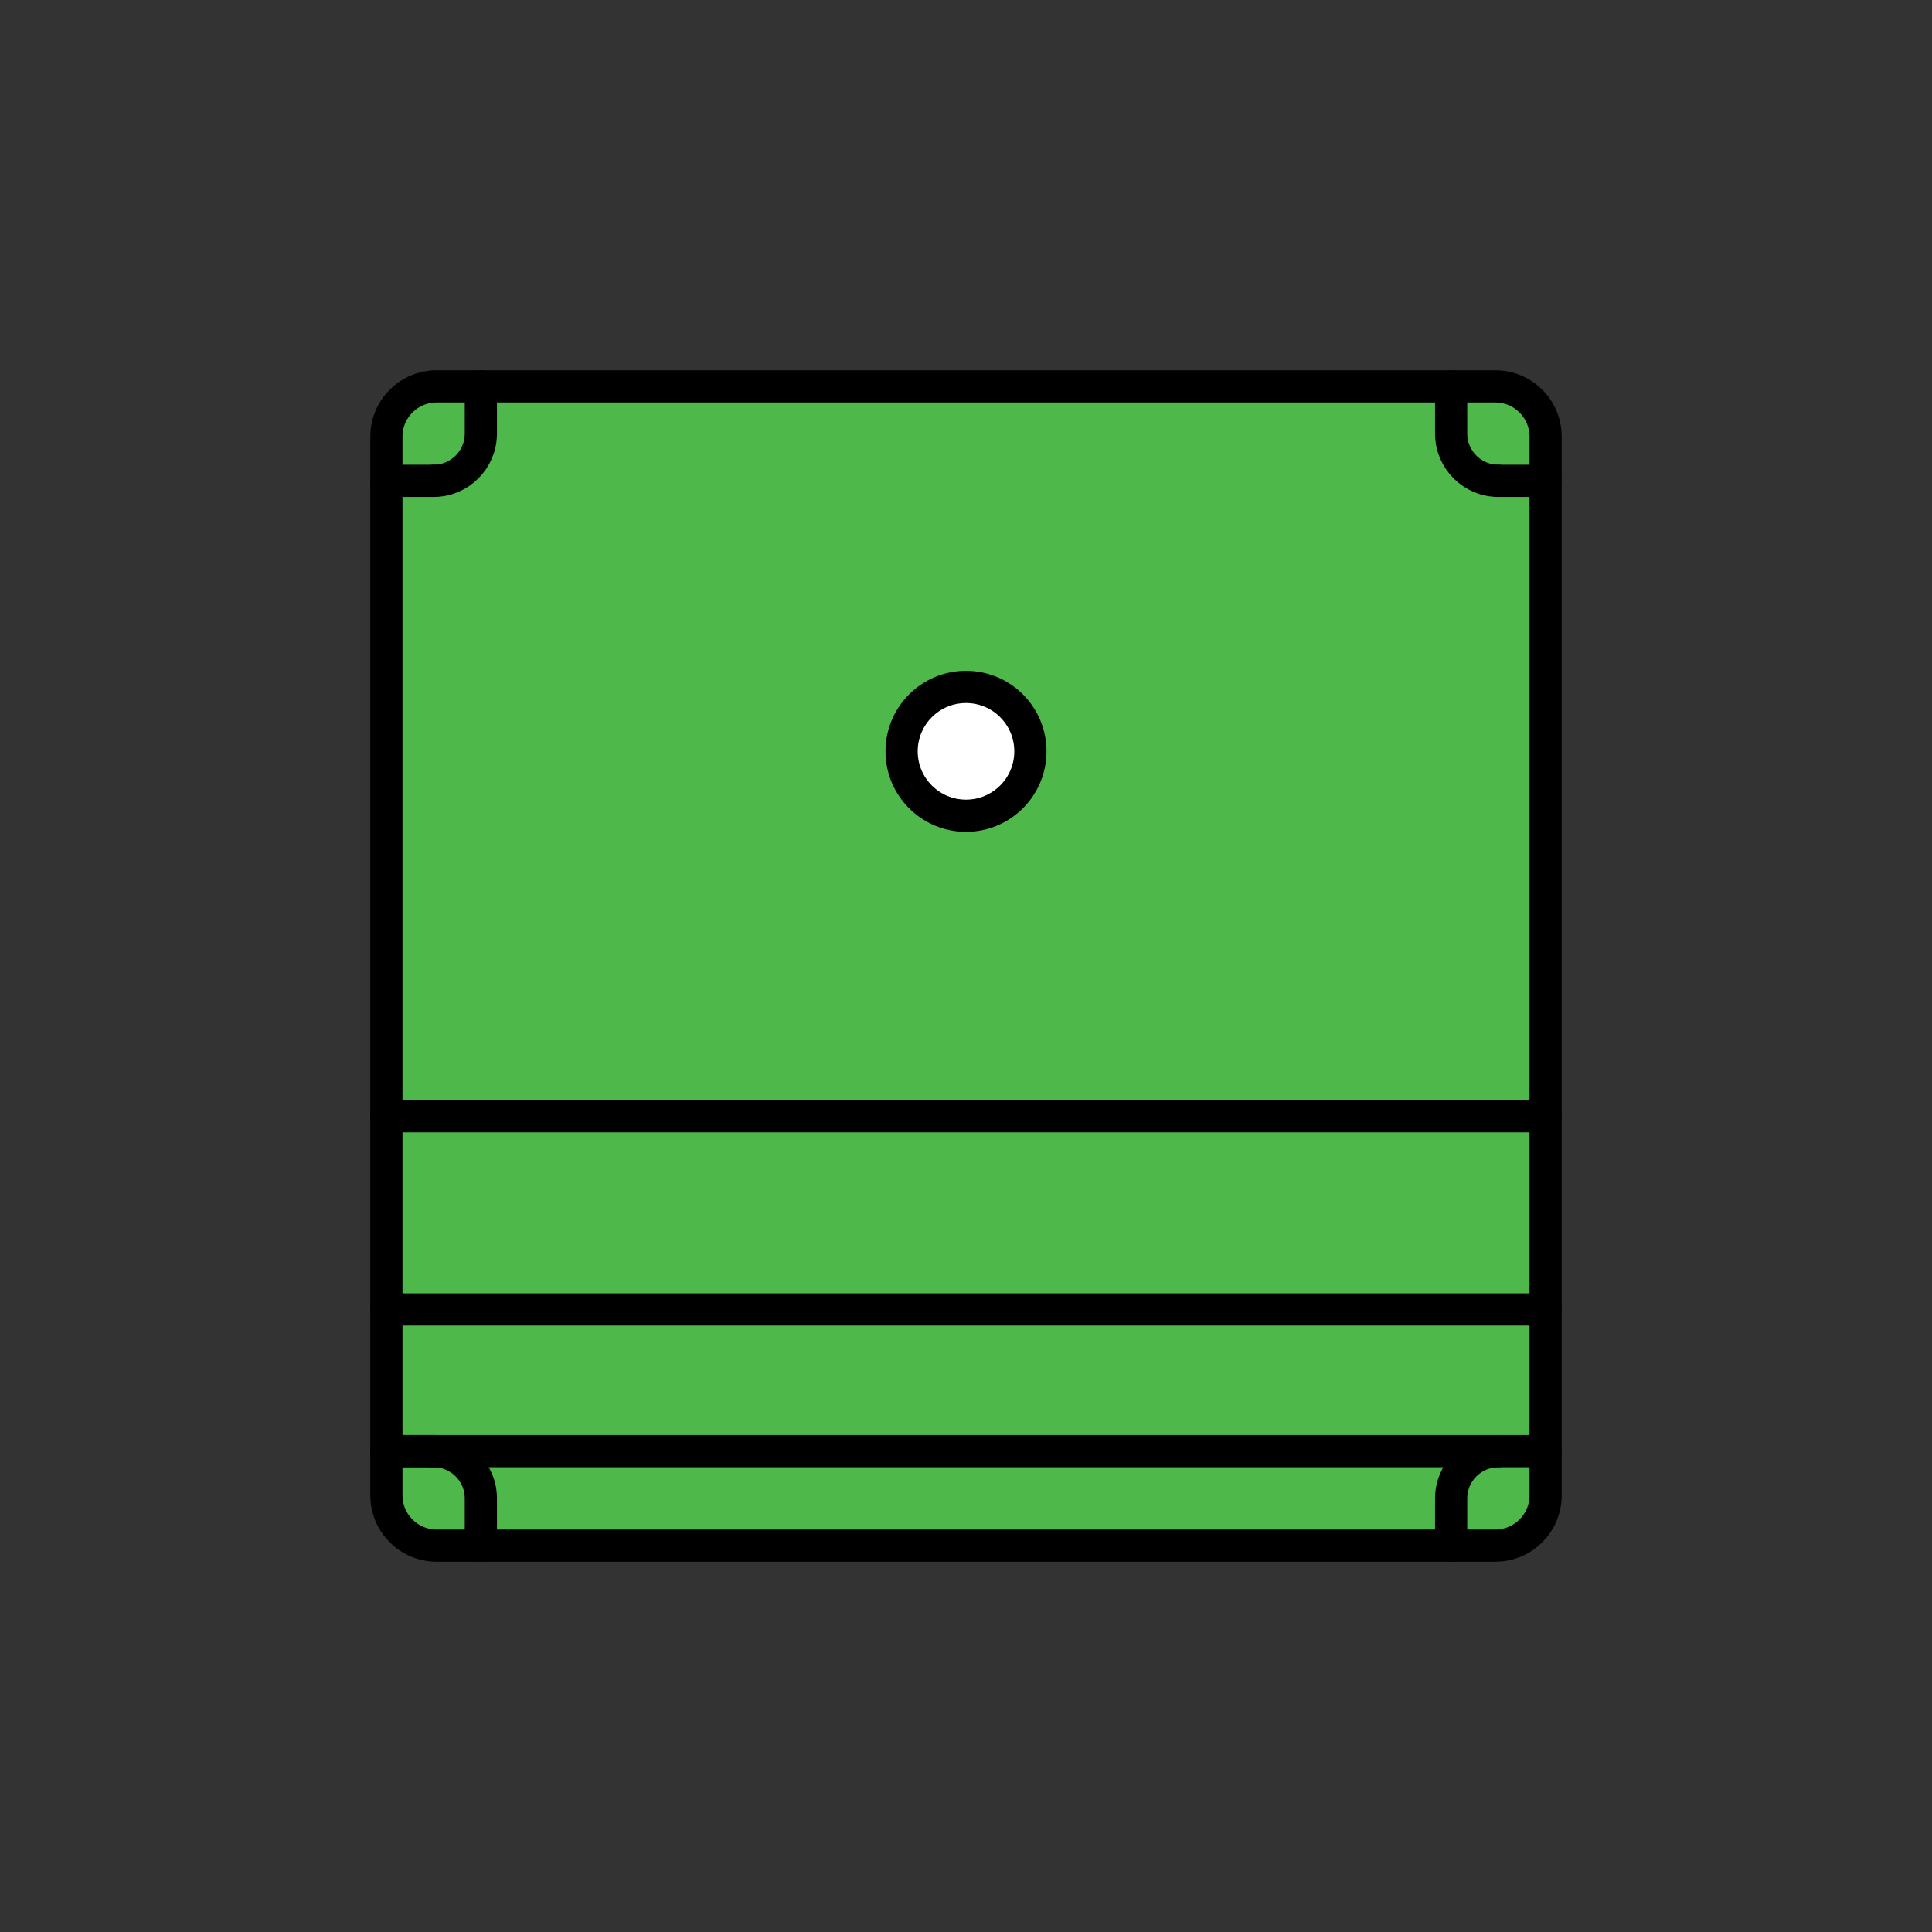 <?xml version="1.0" encoding="UTF-8" standalone="no"?><!DOCTYPE svg PUBLIC "-//W3C//DTD SVG 1.1//EN" "http://www.w3.org/Graphics/SVG/1.1/DTD/svg11.dtd"><svg width="100%" height="100%" viewBox="0 0 120 120" version="1.1" xmlns="http://www.w3.org/2000/svg" xmlns:xlink="http://www.w3.org/1999/xlink" xml:space="preserve" xmlns:serif="http://www.serif.com/" style="fill-rule:evenodd;clip-rule:evenodd;stroke-linecap:round;stroke-linejoin:round;stroke-miterlimit:1.5;"><rect x="0" y="0" width="120" height="120" fill="#333333" stroke="none"/><path d="M96,27.119l0,65.762c0,1.721 -1.398,3.119 -3.119,3.119l-65.762,0c-1.721,0 -3.119,-1.398 -3.119,-3.119l0,-65.762c0,-1.721 1.398,-3.119 3.119,-3.119l65.762,-0c1.721,-0 3.119,1.398 3.119,3.119Z" style="fill:#4eb84b;stroke:#000;stroke-width:2px;"/><circle cx="60" cy="46.667" r="4" style="fill:#fff;stroke:#000;stroke-width:2px;"/><path d="M24,69.333l72,0" style="fill:none;stroke:#000;stroke-width:2px;"/><path d="M24,81.333l72,0" style="fill:none;stroke:#000;stroke-width:2px;"/><path d="M24,90.133l72,0" style="fill:none;stroke:#000;stroke-width:2px;"/><path d="M26.933,90.133c1.619,0 2.934,1.315 2.934,2.934l-0,2.933" style="fill:none;stroke:#000;stroke-width:2px;"/><path d="M93.067,90.133c-1.619,0 -2.934,1.315 -2.934,2.934l0,2.933" style="fill:none;stroke:#000;stroke-width:2px;"/><path d="M26.933,90.133l-2.933,0" style="fill:none;stroke:#000;stroke-width:2px;"/><path d="M26.933,29.867c1.619,-0 2.934,-1.315 2.934,-2.934l-0,-2.933" style="fill:none;stroke:#000;stroke-width:2px;"/><path d="M26.933,29.867l-2.933,-0" style="fill:none;stroke:#000;stroke-width:2px;"/><path d="M93.067,29.867c-1.619,-0 -2.934,-1.315 -2.934,-2.934l0,-2.933" style="fill:none;stroke:#000;stroke-width:2px;"/><path d="M93.067,29.867l2.933,-0" style="fill:none;stroke:#000;stroke-width:2px;"/></svg>